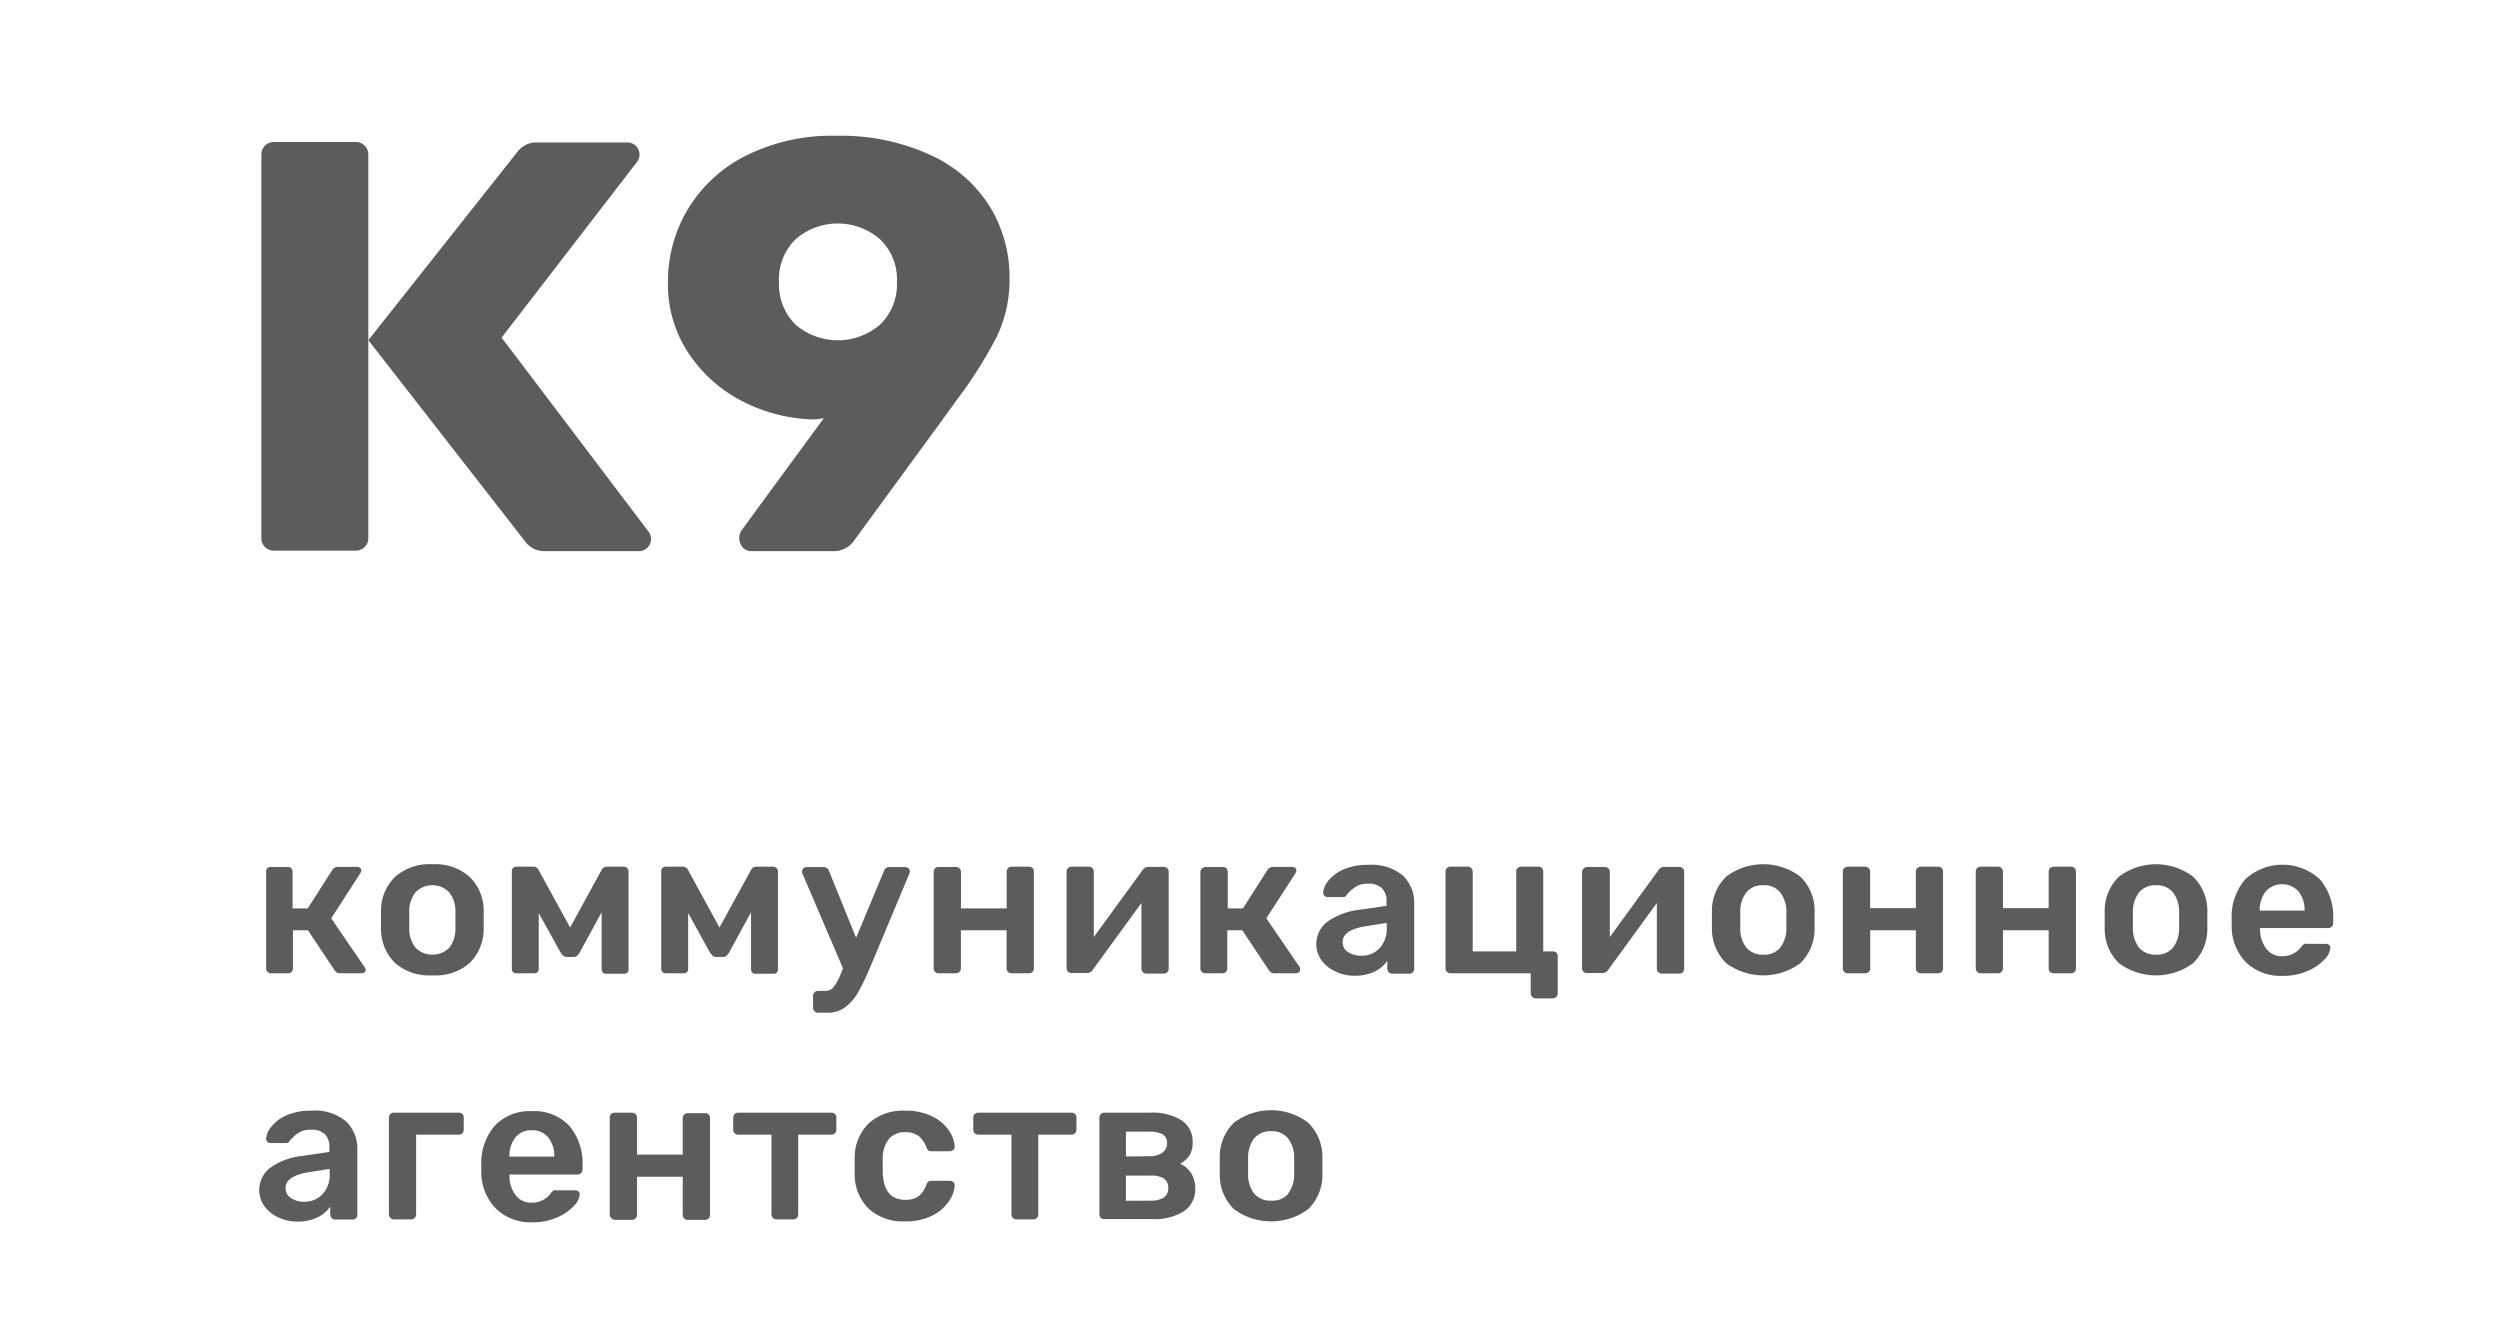 <svg id="Слой_1" data-name="Слой 1" xmlns="http://www.w3.org/2000/svg" viewBox="0 0 262 140">
  <defs>
    <style>
      .cls-1 {
        fill: #5c5c5b;
      }
    </style>
  </defs>
  <title>Безымянный-1</title>
  <g>
    <path class="cls-1" d="M38.33,101.62a.37.37,0,0,1-.13.28.51.51,0,0,1-.32.1H35.66a.69.69,0,0,1-.34-.07.86.86,0,0,1-.26-.25l-2.79-4.19H30.7v4a.52.52,0,0,1-.14.36.49.49,0,0,1-.38.15H28.4a.51.51,0,0,1-.51-.51V91.35A.5.5,0,0,1,28,91a.52.52,0,0,1,.36-.14h1.78a.52.52,0,0,1,.38.14.54.54,0,0,1,.14.38v3.82h1.59l2.56-4a1,1,0,0,1,.25-.26.58.58,0,0,1,.33-.09h2a.54.54,0,0,1,.35.11.36.36,0,0,1,.13.28,1,1,0,0,1-.11.28l-3.05,4.72,3.5,5.12A.5.5,0,0,1,38.33,101.62Z"/>
    <path class="cls-1" d="M41.41,100.93a5,5,0,0,1-1.48-3.57l0-.94,0-1a4.94,4.94,0,0,1,1.5-3.55,5.48,5.48,0,0,1,3.89-1.3,5.44,5.44,0,0,1,3.87,1.3,4.94,4.94,0,0,1,1.5,3.55c0,.17,0,.49,0,1s0,.77,0,.94a5,5,0,0,1-1.48,3.57,5.47,5.47,0,0,1-3.89,1.29A5.5,5.5,0,0,1,41.41,100.93Zm5.66-1.59a3.26,3.26,0,0,0,.66-2.08c0-.15,0-.43,0-.84s0-.7,0-.84a3.24,3.24,0,0,0-.67-2.09,2.49,2.49,0,0,0-3.5,0,3.24,3.24,0,0,0-.67,2.09l0,.84,0,.84a3.21,3.21,0,0,0,.67,2.08,2.52,2.52,0,0,0,3.51,0Z"/>
    <path class="cls-1" d="M65.74,91a.37.37,0,0,1,.13.29v10.31a.44.44,0,0,1-.13.33.45.45,0,0,1-.32.12H63.51a.48.48,0,0,1-.33-.12.49.49,0,0,1-.13-.33v-6l-2.27,4.17a2,2,0,0,1-.29.39.58.58,0,0,1-.38.13H59.4a.54.54,0,0,1-.37-.13,2,2,0,0,1-.31-.39l-2.26-4.08v5.86a.44.44,0,0,1-.13.33A.49.49,0,0,1,56,102H54.1a.48.48,0,0,1-.33-.12.49.49,0,0,1-.13-.33V91.24a.43.43,0,0,1,.13-.28.45.45,0,0,1,.3-.13H55.9a.61.61,0,0,1,.56.37l3.29,6,3.28-6a.62.62,0,0,1,.58-.37h1.83A.44.44,0,0,1,65.74,91Z"/>
    <path class="cls-1" d="M81.4,91a.41.41,0,0,1,.13.29v10.31a.49.49,0,0,1-.13.33.45.45,0,0,1-.32.12H79.16a.45.45,0,0,1-.32-.12.49.49,0,0,1-.13-.33v-6l-2.27,4.17a2,2,0,0,1-.29.39.58.58,0,0,1-.38.13h-.71a.58.58,0,0,1-.38-.13,3.1,3.1,0,0,1-.31-.39l-2.25-4.08v5.86a.49.49,0,0,1-.13.33.5.5,0,0,1-.35.12H69.75a.45.45,0,0,1-.32-.12.49.49,0,0,1-.13-.33V91.24a.43.43,0,0,1,.13-.28.45.45,0,0,1,.3-.13h1.83a.61.61,0,0,1,.56.37l3.28,6,3.29-6a.61.61,0,0,1,.58-.37H81.1A.44.44,0,0,1,81.4,91Z"/>
    <path class="cls-1" d="M95.21,91a.42.42,0,0,1,.14.3.68.68,0,0,1-.09.35l-4.08,9.75a27,27,0,0,1-1.2,2.52,5.3,5.3,0,0,1-1.33,1.58,3,3,0,0,1-1.92.63h-1a.5.5,0,0,1-.37-.15.51.51,0,0,1-.15-.37v-1.25a.49.49,0,0,1,.15-.36.5.5,0,0,1,.37-.15h.66a1.19,1.19,0,0,0,.95-.37,6.06,6.06,0,0,0,.79-1.46l.22-.53-4.21-9.84a.79.79,0,0,1-.09-.31.49.49,0,0,1,.14-.33.45.45,0,0,1,.33-.14H86.3a.6.6,0,0,1,.58.41l2.84,7,2.92-7a.57.57,0,0,1,.58-.41H94.9A.5.5,0,0,1,95.21,91Z"/>
    <path class="cls-1" d="M98,101.85a.49.49,0,0,1-.15-.36V91.35A.5.5,0,0,1,98,91a.52.52,0,0,1,.36-.14h1.83a.51.51,0,0,1,.37.15.54.54,0,0,1,.15.37v3.82h4.79V91.35a.5.5,0,0,1,.15-.37.49.49,0,0,1,.36-.15h1.83a.48.48,0,0,1,.51.52v10.14a.48.48,0,0,1-.14.36.47.47,0,0,1-.37.15H106a.51.51,0,0,1-.51-.51v-4h-4.79v4a.53.53,0,0,1-.15.36.51.51,0,0,1-.37.15H98.36A.49.49,0,0,1,98,101.85Z"/>
    <path class="cls-1" d="M122.33,91a.46.46,0,0,1,.15.33v10.19a.52.52,0,0,1-.14.36.5.5,0,0,1-.38.15h-1.83a.51.51,0,0,1-.51-.51V94.63l-5.09,7a.71.71,0,0,1-.61.34h-1.65a.48.48,0,0,1-.49-.49V91.35a.5.5,0,0,1,.15-.38.52.52,0,0,1,.36-.14h1.83a.49.49,0,0,1,.36.15.5.5,0,0,1,.15.37V98.2l5.1-7a.74.74,0,0,1,.6-.35H122A.54.54,0,0,1,122.33,91Z"/>
    <path class="cls-1" d="M136.25,101.62a.37.37,0,0,1-.13.28.52.52,0,0,1-.33.1h-2.21a.66.66,0,0,1-.34-.07.86.86,0,0,1-.26-.25l-2.79-4.19h-1.57v4a.52.52,0,0,1-.14.36.49.49,0,0,1-.38.15h-1.78a.51.51,0,0,1-.37-.15.49.49,0,0,1-.15-.36V91.35A.5.5,0,0,1,126,91a.55.55,0,0,1,.37-.14h1.78a.52.52,0,0,1,.38.14.54.54,0,0,1,.14.38v3.82h1.59l2.55-4a1.27,1.27,0,0,1,.26-.26.57.57,0,0,1,.32-.09h2a.56.56,0,0,1,.35.11.35.35,0,0,1,.12.28.84.84,0,0,1-.1.28l-3.05,4.72,3.5,5.12A.5.5,0,0,1,136.25,101.62Z"/>
    <path class="cls-1" d="M139.9,101.78a3.61,3.61,0,0,1-1.44-1.19,2.93,2.93,0,0,1,.66-4,7.19,7.19,0,0,1,3.24-1.23l2.95-.43v-.45a1.86,1.86,0,0,0-.48-1.39,2,2,0,0,0-1.5-.48,2.24,2.24,0,0,0-1.14.26,3.76,3.76,0,0,0-.7.53c-.18.18-.29.3-.35.35a.33.33,0,0,1-.32.26h-1.68a.46.46,0,0,1-.47-.47,2.31,2.31,0,0,1,.52-1.22,4.21,4.21,0,0,1,1.56-1.18,6.09,6.09,0,0,1,2.6-.5,5.14,5.14,0,0,1,3.7,1.14,4,4,0,0,1,1.16,3v6.75a.52.52,0,0,1-.14.36.5.5,0,0,1-.38.15h-1.78a.51.51,0,0,1-.37-.15.49.49,0,0,1-.15-.36v-.84a3.46,3.46,0,0,1-1.33,1.13,4.73,4.73,0,0,1-2.15.44A4.62,4.62,0,0,1,139.9,101.78Zm4.68-2.4a3.07,3.07,0,0,0,.75-2.23v-.43l-2.15.34c-1.65.26-2.47.81-2.47,1.66a1.19,1.19,0,0,0,.57,1.06,2.41,2.41,0,0,0,1.36.38A2.59,2.59,0,0,0,144.58,99.38Z"/>
    <path class="cls-1" d="M160.57,104.47a.49.49,0,0,1-.15-.36V102H152a.51.51,0,0,1-.51-.51V91.35a.5.5,0,0,1,.15-.38.52.52,0,0,1,.36-.14h1.83a.49.49,0,0,1,.36.15.5.5,0,0,1,.15.37v8.36h4.56V91.35a.5.5,0,0,1,.15-.38.52.52,0,0,1,.36-.14h1.81a.48.48,0,0,1,.51.52v8.36h1a.53.53,0,0,1,.38.13.54.54,0,0,1,.14.38v3.89a.49.49,0,0,1-.15.36.52.52,0,0,1-.37.16h-1.8A.51.51,0,0,1,160.57,104.47Z"/>
    <path class="cls-1" d="M176.35,91a.46.46,0,0,1,.15.33v10.19a.52.52,0,0,1-.14.36.5.5,0,0,1-.38.15h-1.82a.5.5,0,0,1-.37-.15.49.49,0,0,1-.15-.36V94.63l-5.09,7a.71.71,0,0,1-.6.34h-1.66a.48.48,0,0,1-.49-.49V91.35A.5.5,0,0,1,166,91a.52.52,0,0,1,.36-.14h1.83a.53.53,0,0,1,.37.15.5.5,0,0,1,.15.37V98.2l5.09-7a.74.74,0,0,1,.6-.35H176A.52.52,0,0,1,176.35,91Z"/>
    <path class="cls-1" d="M180.89,100.93a5,5,0,0,1-1.48-3.57l0-.94,0-1a4.94,4.94,0,0,1,1.5-3.55,6.44,6.44,0,0,1,7.76,0,4.94,4.94,0,0,1,1.5,3.55c0,.17,0,.49,0,1s0,.77,0,.94a5,5,0,0,1-1.48,3.57,6.54,6.54,0,0,1-7.8,0Zm5.66-1.59a3.26,3.26,0,0,0,.66-2.08c0-.15,0-.43,0-.84s0-.7,0-.84a3.24,3.24,0,0,0-.67-2.09,2.16,2.16,0,0,0-1.74-.72,2.21,2.21,0,0,0-1.76.72,3.24,3.24,0,0,0-.66,2.09l0,.84,0,.84a3.21,3.21,0,0,0,.66,2.08,2.23,2.23,0,0,0,1.76.71A2.18,2.18,0,0,0,186.55,99.34Z"/>
    <path class="cls-1" d="M193.28,101.85a.49.49,0,0,1-.15-.36V91.35a.5.5,0,0,1,.15-.38.52.52,0,0,1,.36-.14h1.83a.53.53,0,0,1,.37.15.54.54,0,0,1,.15.37v3.82h4.79V91.35a.5.5,0,0,1,.15-.37.49.49,0,0,1,.36-.15h1.83a.48.48,0,0,1,.51.52v10.14a.48.48,0,0,1-.14.36.47.47,0,0,1-.37.15h-1.83a.51.51,0,0,1-.51-.51v-4H196v4a.51.51,0,0,1-.52.51h-1.83A.49.49,0,0,1,193.28,101.85Z"/>
    <path class="cls-1" d="M207.21,101.85a.49.49,0,0,1-.15-.36V91.35a.5.5,0,0,1,.15-.38.52.52,0,0,1,.36-.14h1.83a.49.49,0,0,1,.36.15.5.5,0,0,1,.15.37v3.82h4.79V91.35a.5.5,0,0,1,.15-.37.51.51,0,0,1,.37-.15h1.83a.51.51,0,0,1,.37.14.54.54,0,0,1,.14.38v10.14a.52.52,0,0,1-.14.36.48.48,0,0,1-.37.15h-1.83a.51.51,0,0,1-.37-.15.49.49,0,0,1-.15-.36v-4h-4.79v4a.51.51,0,0,1-.51.51h-1.83A.49.49,0,0,1,207.21,101.85Z"/>
    <path class="cls-1" d="M222.05,100.93a5,5,0,0,1-1.48-3.57l0-.94,0-1a4.94,4.94,0,0,1,1.5-3.55,6.44,6.44,0,0,1,7.76,0,4.94,4.94,0,0,1,1.5,3.55c0,.17,0,.49,0,1s0,.77,0,.94a5,5,0,0,1-1.48,3.57,6.54,6.54,0,0,1-7.8,0Zm5.66-1.59a3.26,3.26,0,0,0,.66-2.08c0-.15,0-.43,0-.84s0-.7,0-.84a3.24,3.24,0,0,0-.67-2.09,2.16,2.16,0,0,0-1.74-.72,2.21,2.21,0,0,0-1.76.72,3.24,3.24,0,0,0-.67,2.09l0,.84,0,.84a3.21,3.21,0,0,0,.67,2.08,2.23,2.23,0,0,0,1.76.71A2.18,2.18,0,0,0,227.71,99.34Z"/>
    <path class="cls-1" d="M235.37,100.84a5.44,5.44,0,0,1-1.49-3.91l0-.53a6.08,6.08,0,0,1,1.41-4.24,5.76,5.76,0,0,1,7.84,0,6,6,0,0,1,1.39,4.13v.45a.51.51,0,0,1-.15.37.53.53,0,0,1-.39.15h-7.13v.17a3.36,3.36,0,0,0,.66,2,2,2,0,0,0,1.68.78,2.43,2.43,0,0,0,2-1,1.24,1.24,0,0,1,.3-.29,1,1,0,0,1,.37,0h1.89a.52.52,0,0,1,.33.1.4.4,0,0,1,.14.31,2,2,0,0,1-.61,1.21,5.06,5.06,0,0,1-1.75,1.21,6.27,6.27,0,0,1-2.65.52A5.21,5.21,0,0,1,235.37,100.84Zm6.15-5.41v0a3.08,3.08,0,0,0-.63-2,2.32,2.32,0,0,0-3.45,0,3.13,3.13,0,0,0-.62,2v0Z"/>
    <path class="cls-1" d="M29.12,127.56a3.61,3.61,0,0,1-1.44-1.19,2.93,2.93,0,0,1,.66-4,7,7,0,0,1,3.24-1.22l2.94-.43v-.46a1.86,1.86,0,0,0-.47-1.39,2,2,0,0,0-1.5-.47,2.22,2.22,0,0,0-1.14.25,3.45,3.45,0,0,0-.7.53l-.35.35a.33.33,0,0,1-.33.26H28.36a.44.44,0,0,1-.33-.13.41.41,0,0,1-.14-.34,2.26,2.26,0,0,1,.52-1.21A4.12,4.12,0,0,1,30,116.9a6.09,6.09,0,0,1,2.6-.5,5.1,5.1,0,0,1,3.69,1.14,4,4,0,0,1,1.16,3v6.75a.52.52,0,0,1-.13.36.48.48,0,0,1-.38.16H35.13a.47.47,0,0,1-.37-.16.49.49,0,0,1-.15-.36v-.84a3.46,3.46,0,0,1-1.33,1.13,4.76,4.76,0,0,1-2.15.44A4.62,4.62,0,0,1,29.12,127.56Zm4.67-2.4a3,3,0,0,0,.76-2.23v-.43l-2.15.34c-1.65.26-2.47.81-2.47,1.66a1.19,1.19,0,0,0,.57,1.06,2.41,2.41,0,0,0,1.36.38A2.55,2.55,0,0,0,33.79,125.16Z"/>
    <path class="cls-1" d="M40.91,127.63a.49.49,0,0,1-.15-.36V117.13a.5.5,0,0,1,.15-.38.52.52,0,0,1,.36-.14h6.81a.52.52,0,0,1,.38.14.54.54,0,0,1,.14.38v1.27a.52.52,0,0,1-.14.36.49.49,0,0,1-.38.15H43.61v8.36a.49.49,0,0,1-.15.36.46.46,0,0,1-.36.16H41.27A.46.46,0,0,1,40.91,127.63Z"/>
    <path class="cls-1" d="M51.94,126.63a5.51,5.51,0,0,1-1.5-3.91l0-.54A6,6,0,0,1,51.83,118a5,5,0,0,1,3.9-1.55A5,5,0,0,1,59.67,118a6,6,0,0,1,1.38,4.12v.45a.51.51,0,0,1-.15.37.5.5,0,0,1-.38.15H53.39v.17a3.29,3.29,0,0,0,.65,2,2,2,0,0,0,1.69.78,2.41,2.41,0,0,0,2-1,1.08,1.08,0,0,1,.31-.29,1,1,0,0,1,.36,0h1.89a.47.47,0,0,1,.33.11.34.34,0,0,1,.14.3,2,2,0,0,1-.61,1.21,5,5,0,0,1-1.75,1.21,6.25,6.25,0,0,1-2.64.52A5.22,5.22,0,0,1,51.94,126.63Zm6.15-5.42v0a3.08,3.08,0,0,0-.63-2,2.13,2.13,0,0,0-1.73-.76,2.09,2.09,0,0,0-1.72.76,3.08,3.08,0,0,0-.62,2v0Z"/>
    <path class="cls-1" d="M64.05,127.63a.49.49,0,0,1-.15-.36V117.13a.5.5,0,0,1,.15-.38.53.53,0,0,1,.37-.14h1.82a.5.5,0,0,1,.37.15.51.51,0,0,1,.15.37V121h4.79v-3.82a.51.51,0,0,1,.15-.37.5.5,0,0,1,.37-.15h1.82a.48.48,0,0,1,.52.52v10.14a.52.52,0,0,1-.14.36.48.48,0,0,1-.38.16H72.07a.47.47,0,0,1-.37-.16.49.49,0,0,1-.15-.36v-4H66.76v4a.49.49,0,0,1-.15.36.47.47,0,0,1-.37.16H64.42A.47.47,0,0,1,64.05,127.63Z"/>
    <path class="cls-1" d="M81,127.63a.49.49,0,0,1-.15-.36v-8.36H77.36a.51.51,0,0,1-.37-.15.49.49,0,0,1-.15-.36v-1.27a.5.5,0,0,1,.15-.38.55.55,0,0,1,.37-.14h9.77a.52.52,0,0,1,.38.14.54.54,0,0,1,.14.38v1.27a.52.52,0,0,1-.14.36.49.49,0,0,1-.38.15H83.65v8.36a.48.48,0,0,1-.14.36.44.44,0,0,1-.37.16H81.36A.47.47,0,0,1,81,127.63Z"/>
    <path class="cls-1" d="M91.06,126.69a5,5,0,0,1-1.49-3.63l0-.86,0-.86a5,5,0,0,1,1.49-3.63,5.34,5.34,0,0,1,3.77-1.31,6.22,6.22,0,0,1,2.87.6,4.43,4.43,0,0,1,1.74,1.47,3.33,3.33,0,0,1,.61,1.67.39.39,0,0,1-.14.36.51.51,0,0,1-.37.15H97.63a.54.54,0,0,1-.35-.09,1.13,1.13,0,0,1-.21-.36,2.55,2.55,0,0,0-.85-1.18,2.33,2.33,0,0,0-1.34-.37,2.17,2.17,0,0,0-1.71.69,3.25,3.25,0,0,0-.66,2.11l0,.79,0,.71q.13,2.79,2.37,2.79a2.29,2.29,0,0,0,1.35-.35,2.53,2.53,0,0,0,.84-1.19,1,1,0,0,1,.2-.35.53.53,0,0,1,.36-.1h1.91a.51.51,0,0,1,.37.15.39.39,0,0,1,.14.36,3.25,3.25,0,0,1-.6,1.62,4.5,4.5,0,0,1-1.72,1.5,6.13,6.13,0,0,1-2.9.62A5.34,5.34,0,0,1,91.06,126.69Z"/>
    <path class="cls-1" d="M106.15,127.63a.49.49,0,0,1-.15-.36v-8.36h-3.48a.51.51,0,0,1-.37-.15.49.49,0,0,1-.15-.36v-1.27a.5.5,0,0,1,.15-.38.55.55,0,0,1,.37-.14h9.77a.52.52,0,0,1,.38.14.54.54,0,0,1,.14.38v1.27a.52.52,0,0,1-.14.36.49.49,0,0,1-.38.15h-3.48v8.36a.48.48,0,0,1-.14.36.44.44,0,0,1-.37.16h-1.78A.47.47,0,0,1,106.15,127.63Z"/>
    <path class="cls-1" d="M115.37,127.63a.49.49,0,0,1-.15-.36V117.13a.5.5,0,0,1,.15-.38.52.52,0,0,1,.36-.14h4.77a5.74,5.74,0,0,1,3.36.82,2.63,2.63,0,0,1,1.13,2.28,2.53,2.53,0,0,1-.32,1.36,2.8,2.8,0,0,1-1,.89,2.67,2.67,0,0,1,1.17,1,2.93,2.93,0,0,1,.42,1.55,2.77,2.77,0,0,1-1.16,2.41,5.73,5.73,0,0,1-3.39.84h-5A.46.46,0,0,1,115.37,127.63Zm5.09-6.46a2.19,2.19,0,0,0,1.35-.37,1.2,1.2,0,0,0,.5-1,1,1,0,0,0-.48-.92,2.67,2.67,0,0,0-1.37-.28H118v2.6Zm.11,4.66a2.55,2.55,0,0,0,1.37-.32,1.11,1.11,0,0,0,.49-1,1.14,1.14,0,0,0-.46-1,2.5,2.5,0,0,0-1.4-.31H118v2.64Z"/>
    <path class="cls-1" d="M129.31,126.71a5,5,0,0,1-1.48-3.57l0-.94,0-1a5,5,0,0,1,1.5-3.55,6.44,6.44,0,0,1,7.76,0,5,5,0,0,1,1.5,3.55c0,.18,0,.49,0,1s0,.77,0,.94a5,5,0,0,1-1.48,3.57,6.54,6.54,0,0,1-7.8,0Zm5.66-1.59a3.26,3.26,0,0,0,.66-2.08c0-.15,0-.43,0-.84s0-.7,0-.84a3.26,3.26,0,0,0-.67-2.09,2.16,2.16,0,0,0-1.74-.72,2.21,2.21,0,0,0-1.76.72,3.32,3.32,0,0,0-.66,2.09l0,.84,0,.84a3.26,3.26,0,0,0,.66,2.08,2.23,2.23,0,0,0,1.76.71A2.18,2.18,0,0,0,135,125.12Z"/>
  </g>
  <g>
    <path class="cls-1" d="M103.69,21.58a14.26,14.26,0,0,0-6.21-5.35,22.44,22.44,0,0,0-9.79-2,20.14,20.14,0,0,0-9.63,2.14A14.92,14.92,0,0,0,72,22.07a14.76,14.76,0,0,0-2,7.56,13,13,0,0,0,2.11,7.31,14.84,14.84,0,0,0,5.48,5,17.34,17.34,0,0,0,7.09,2,5.74,5.74,0,0,0,1.66-.12L77.72,55.57a1.45,1.45,0,0,0-.25.8,1.4,1.4,0,0,0,.37,1,1.22,1.22,0,0,0,.92.39h8.63a2.58,2.58,0,0,0,2.2-1.22L99.2,43.4l1.1-1.53a45.63,45.63,0,0,0,4.13-6.52,13.67,13.67,0,0,0,1.37-6.15A14.14,14.14,0,0,0,103.69,21.58ZM92.25,34a6.79,6.79,0,0,1-8.9,0,5.91,5.91,0,0,1-1.71-4.46,5.87,5.87,0,0,1,1.74-4.47,6.75,6.75,0,0,1,8.84,0A5.82,5.82,0,0,1,94,29.57,5.87,5.87,0,0,1,92.25,34Z"/>
    <path class="cls-1" d="M37.3,14.88H28.69a1.31,1.31,0,0,0-1.3,1.31V56.41a1.3,1.3,0,0,0,1.3,1.3H37.3a1.3,1.3,0,0,0,1.3-1.3V16.19A1.31,1.31,0,0,0,37.3,14.88Z"/>
    <path class="cls-1" d="M52.57,35.38,66.79,16.93a1.27,1.27,0,0,0-1-2H56.19a2.46,2.46,0,0,0-1.93.94L38.6,35.65,55.05,56.76a2.44,2.44,0,0,0,1.94,1H67a1.27,1.27,0,0,0,1-2Z"/>
  </g>
</svg>

